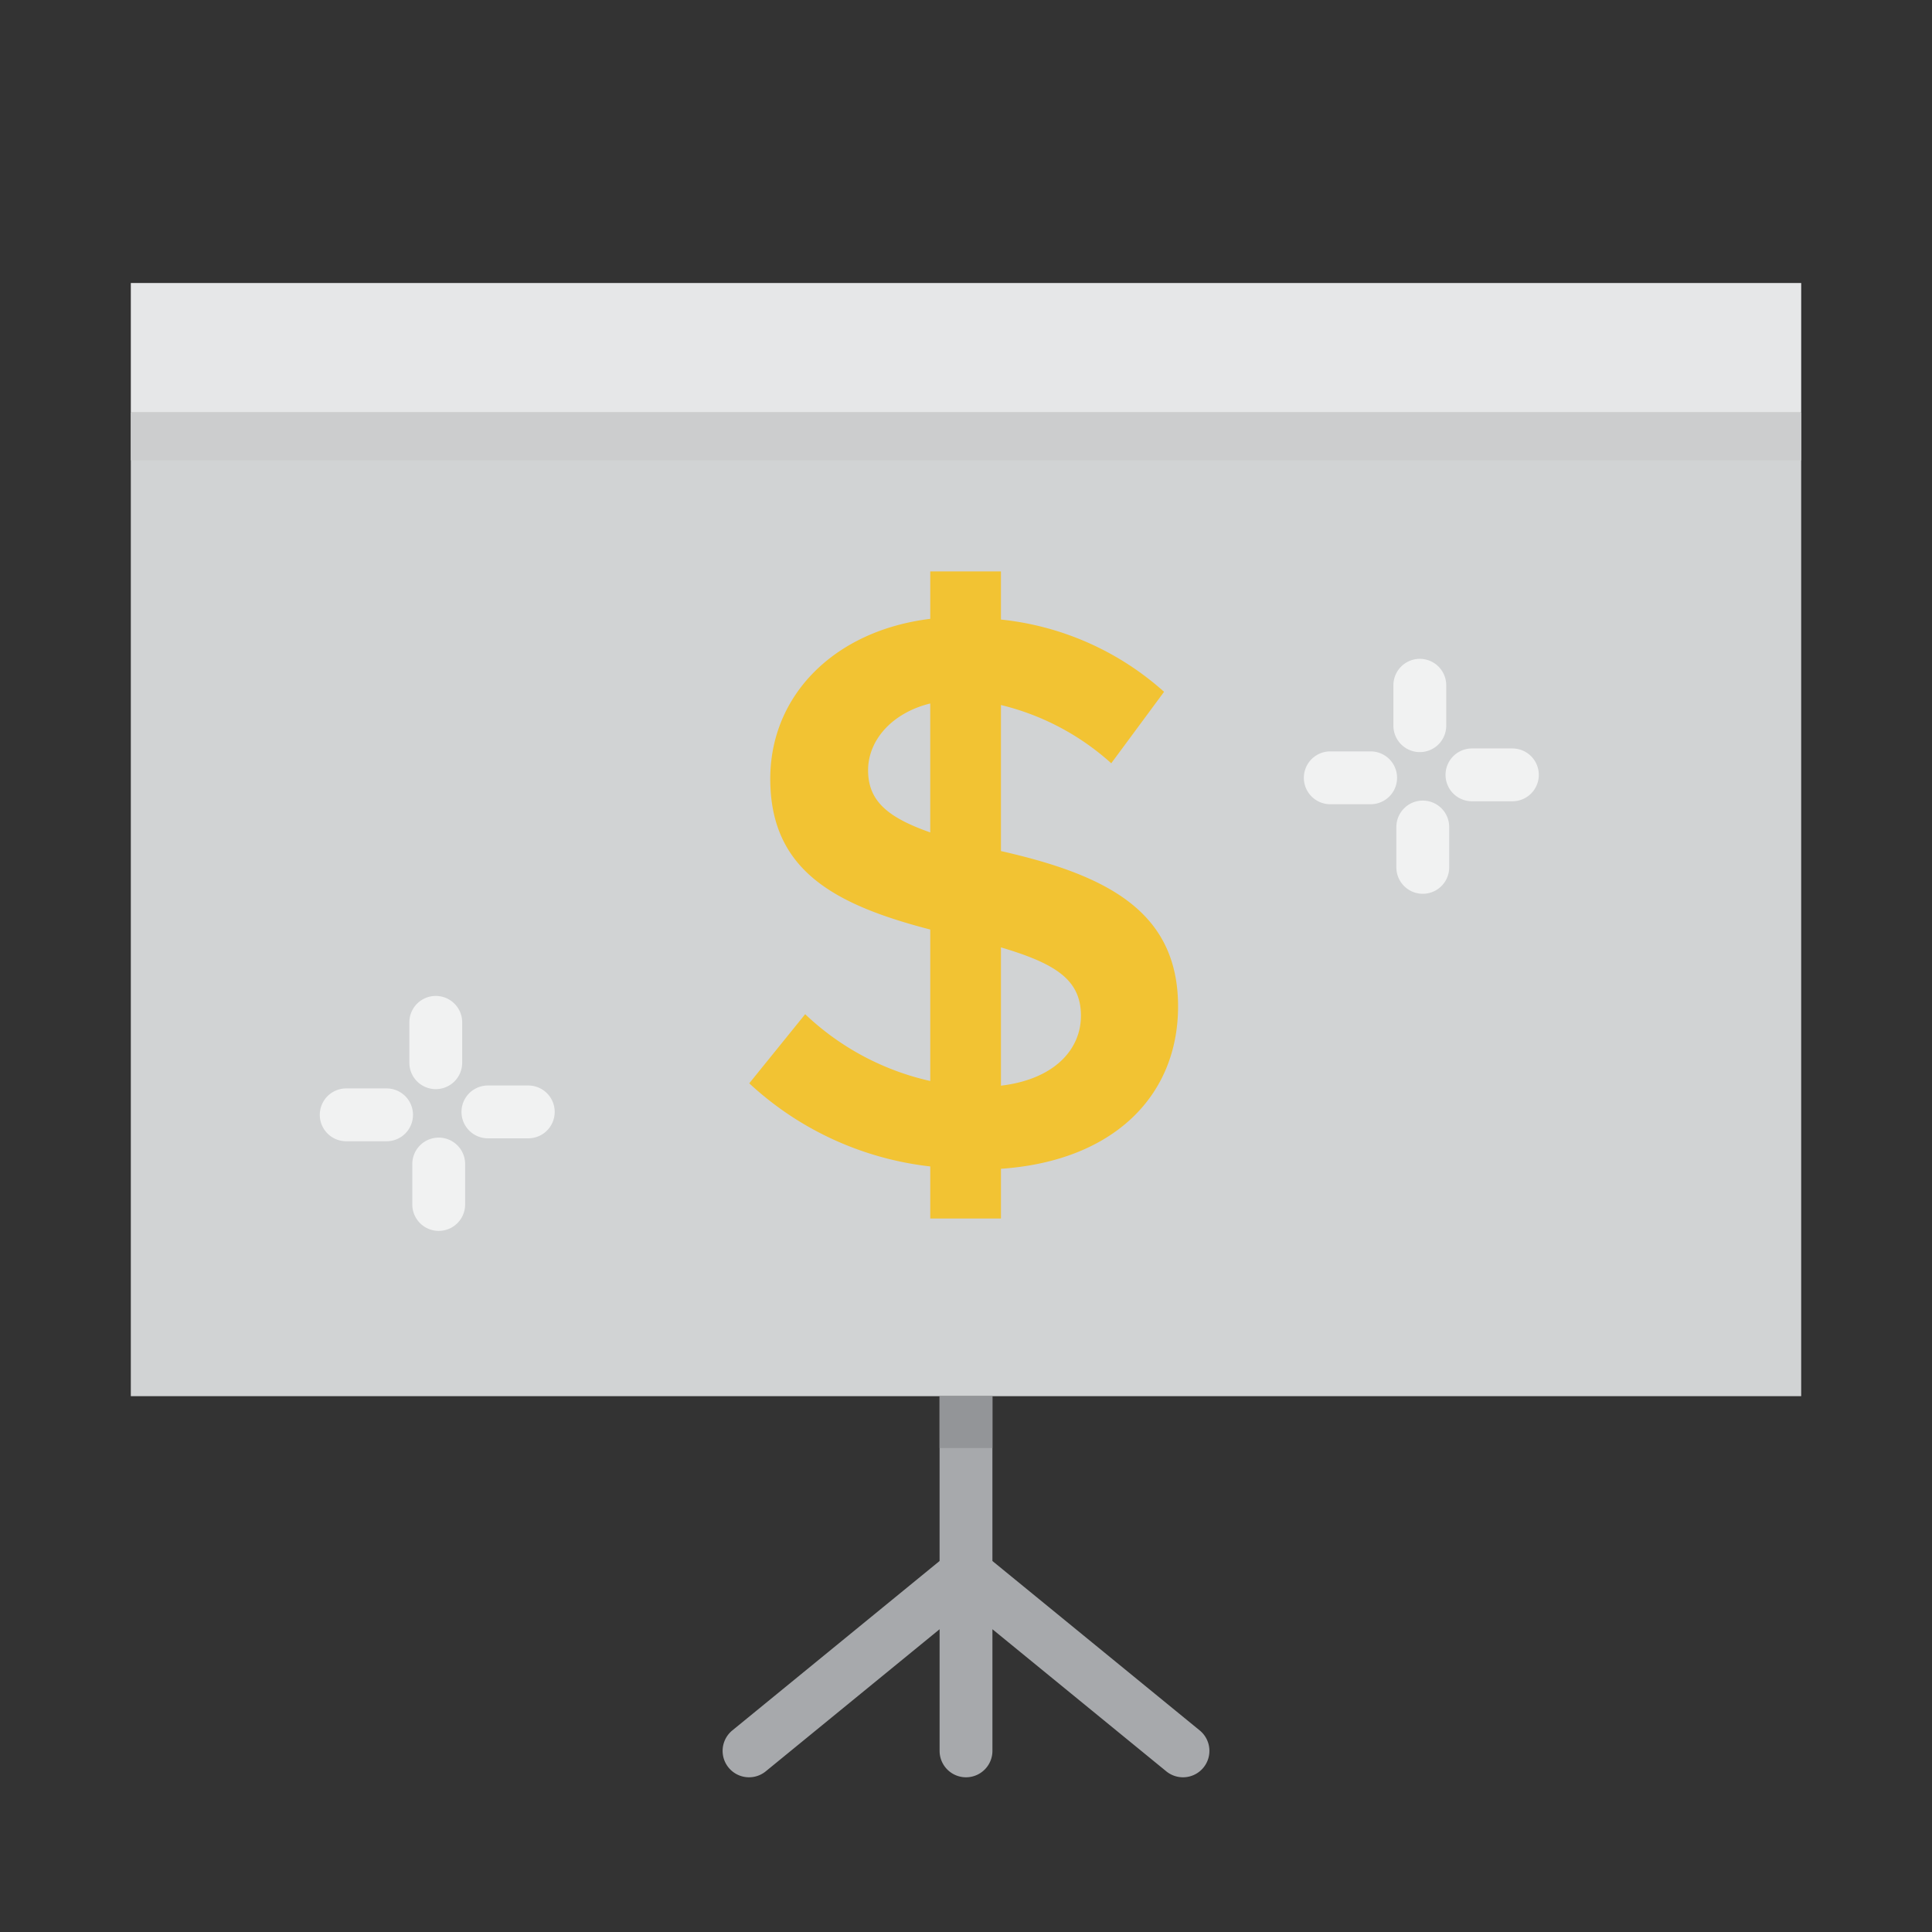 <svg id="Layer_1" data-name="Layer 1" xmlns="http://www.w3.org/2000/svg" viewBox="0 0 128 128"><rect x="0" y="0" width="128" height="128" fill="#333333" stroke="none"/><title>VOICE CONTROL</title><polygon points="119.333 92.5 64 92.5 8.667 92.5 8.667 27.333 119.333 27.333 119.333 92.5" style="fill:#d1d3d4"/><polygon points="119.333 30.5 64 30.5 8.667 30.5 8.667 27.333 119.333 27.333 119.333 30.5" style="fill:#cccdce"/><path d="M65.75,103.42V92.5h-3.5v10.92L48.518,114.645a1.75,1.75,0,1,0,2.215,2.71l11.518-9.414V116a1.75,1.75,0,0,0,3.5,0v-8.059l11.518,9.414a1.75,1.75,0,0,0,2.215-2.71Z" style="fill:#a7a9ac"/><polygon points="62.25 92.5 62.25 95.938 64 95.938 65.75 95.938 65.75 92.5 64 92.5 62.25 92.5" style="fill:#939598"/><rect x="8.667" y="18.75" width="110.667" height="8.583" style="fill:#e6e7e8"/><path d="M66.315,56.385V46.709a16.816,16.816,0,0,1,7.308,3.86l3.5-4.735a19.144,19.144,0,0,0-10.808-4.787V37.856H61.632V41c-6.331.772-10.6,5.044-10.6,10.6,0,6.073,4.271,8.338,10.6,9.985V71.619a17.607,17.607,0,0,1-8.287-4.426L49.64,71.773a21.1,21.1,0,0,0,11.992,5.507v3.448h4.684V77.435C73.778,76.92,78.05,72.6,78.05,66.678,78.05,60.4,73.366,57.98,66.315,56.385Zm-4.684-1.235c-2.779-.978-4.118-2.059-4.118-4.117,0-2.007,1.6-3.809,4.118-4.426Zm4.684,16.779V62.767c3.654,1.081,5.3,2.162,5.3,4.529C71.616,69.561,69.814,71.516,66.315,71.928Z" style="fill:#f2c333"/><path d="M94.067,49.829a1.75,1.75,0,0,0,1.75-1.75V45.4a1.75,1.75,0,0,0-3.5,0v2.675A1.75,1.75,0,0,0,94.067,49.829Z" style="fill:#f1f2f2"/><path d="M90.809,49.782H88.134a1.75,1.75,0,0,0,0,3.5h2.675a1.75,1.75,0,0,0,0-3.5Z" style="fill:#f1f2f2"/><path d="M94.263,53.041a1.75,1.75,0,0,0-1.75,1.75v2.675a1.75,1.75,0,1,0,3.5,0V54.791A1.75,1.75,0,0,0,94.263,53.041Z" style="fill:#f1f2f2"/><path d="M100.2,49.587H97.521a1.75,1.75,0,0,0,0,3.5H100.2a1.75,1.75,0,0,0,0-3.5Z" style="fill:#f1f2f2"/><path d="M28.871,72.158a1.75,1.75,0,0,0,1.75-1.75V67.733a1.75,1.75,0,0,0-3.5,0v2.675A1.75,1.75,0,0,0,28.871,72.158Z" style="fill:#f1f2f2"/><path d="M25.612,72.111H22.937a1.75,1.75,0,0,0,0,3.5h2.675a1.75,1.75,0,1,0,0-3.5Z" style="fill:#f1f2f2"/><path d="M29.066,75.37a1.75,1.75,0,0,0-1.75,1.75V79.8a1.75,1.75,0,0,0,3.5,0V77.12A1.75,1.75,0,0,0,29.066,75.37Z" style="fill:#f1f2f2"/><path d="M35,71.917H32.325a1.75,1.75,0,1,0,0,3.5H35a1.75,1.75,0,0,0,0-3.5Z" style="fill:#f1f2f2"/></svg>